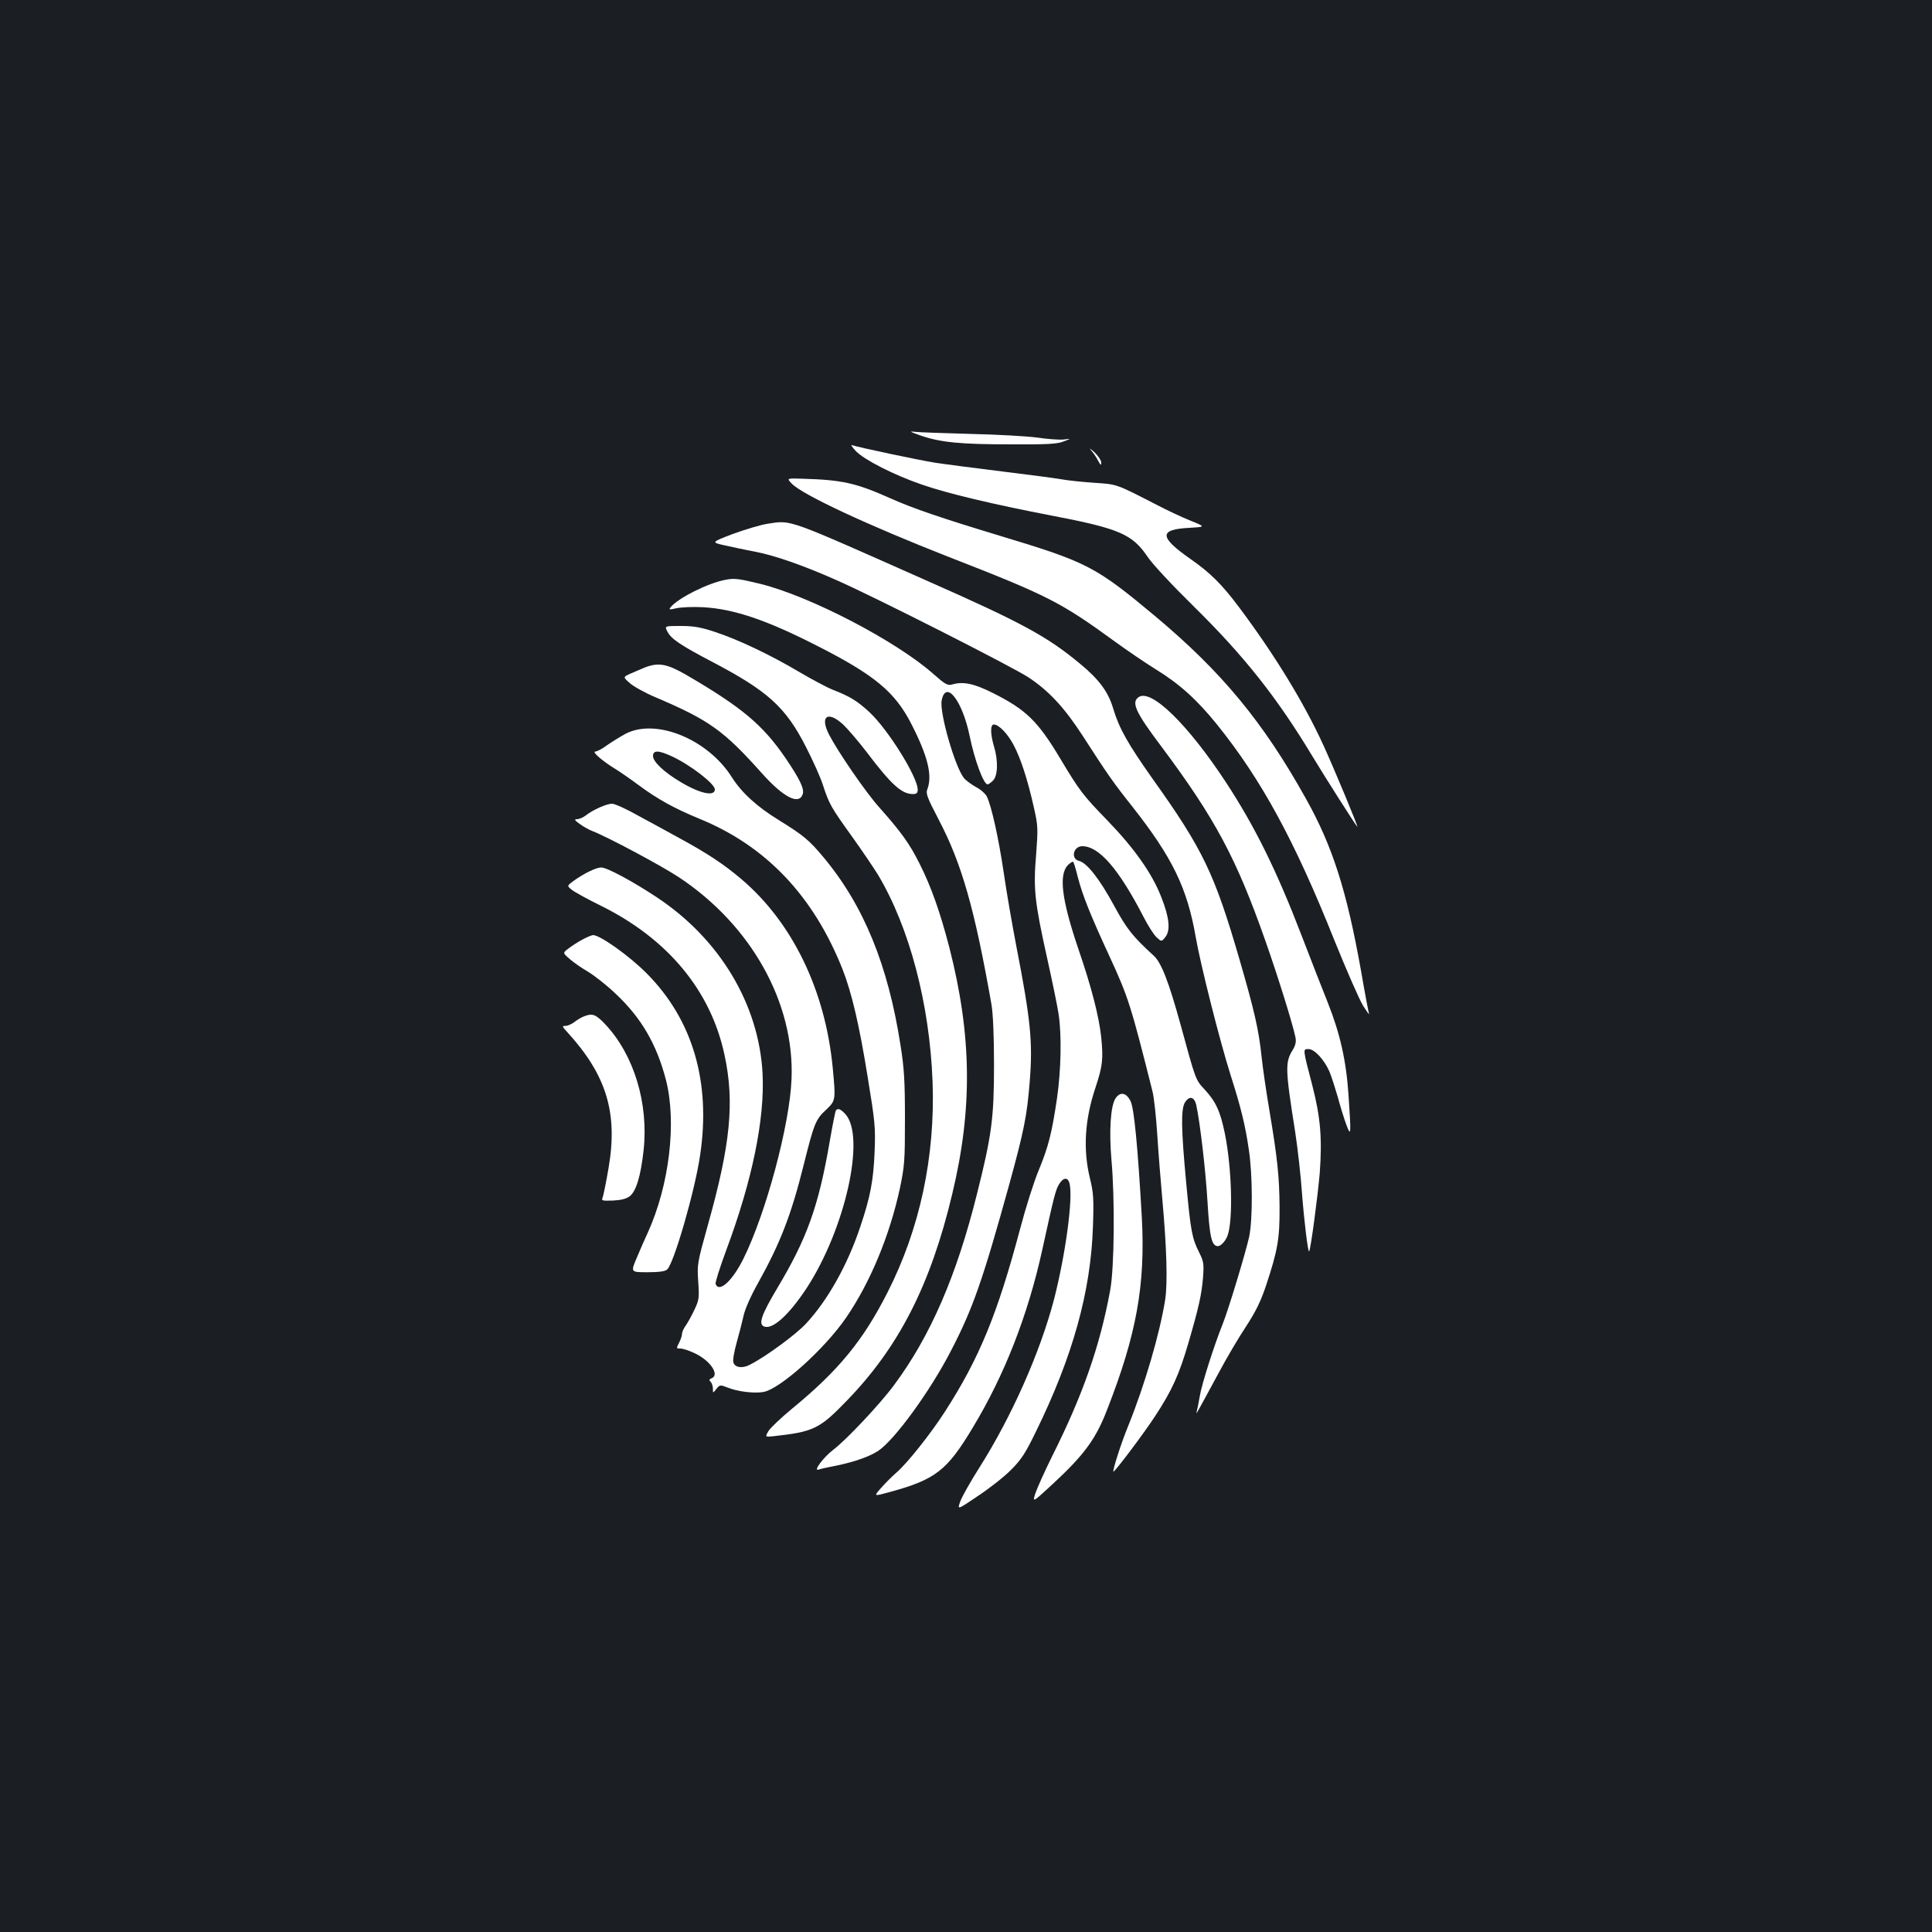 <?xml version="1.0" standalone="no"?>
<!DOCTYPE svg PUBLIC "-//W3C//DTD SVG 20010904//EN"
 "http://www.w3.org/TR/2001/REC-SVG-20010904/DTD/svg10.dtd">
<svg version="1.0" xmlns="http://www.w3.org/2000/svg"
 width="1000pt" height="1000pt" viewBox="0 0 1000 1000"
 preserveAspectRatio="xMidYMid meet">
<rect width="100%" height="100%" fill="#1b1f23"/>
<g transform="translate(0,1000) scale(0.1,-0.1)"
fill="#ffffff" stroke="none">
<path d="M4767 7745 c103 -35 205 -45 468 -45 187 -1 238 2 270 15 40 15 40
15 0 10 -22 -2 -83 2 -135 10 -52 7 -207 16 -345 19 -137 4 -268 8 -290 11
-32 4 -25 0 32 -20z"/>
<path d="M4430 7665 c45 -46 196 -123 341 -173 132 -46 367 -102 679 -162 343
-66 411 -95 490 -212 25 -38 132 -152 242 -260 258 -254 428 -469 609 -769 72
-119 223 -356 234 -368 9 -8 -120 301 -173 417 -100 220 -253 471 -438 718
-89 119 -149 179 -254 252 -161 113 -162 152 -4 160 85 5 85 5 6 37 -43 17
-121 54 -173 81 -214 110 -205 107 -324 115 -60 4 -137 12 -170 18 -33 6 -172
24 -310 41 -137 17 -293 37 -345 45 -87 14 -395 79 -430 91 -8 3 1 -11 20 -31z"/>
<path d="M5647 7670 c12 -14 29 -38 37 -55 13 -24 16 -26 16 -9 0 11 -17 36
-37 55 -21 18 -28 23 -16 9z"/>
<path d="M4098 7497 c53 -57 402 -219 811 -379 515 -201 579 -233 862 -439 63
-46 159 -111 212 -144 121 -74 213 -157 317 -286 230 -286 401 -600 608 -1119
61 -151 127 -302 147 -335 21 -33 35 -52 31 -42 -3 10 -22 109 -41 220 -74
415 -147 646 -286 894 -221 396 -434 654 -779 943 -308 257 -351 280 -799 415
-307 93 -452 142 -573 196 -177 79 -249 95 -450 101 -87 3 -87 3 -60 -25z"/>
<path d="M3973 7289 c-35 -5 -114 -29 -178 -52 -115 -44 -115 -44 -43 -60 40
-9 111 -24 158 -33 100 -19 247 -70 420 -147 188 -82 926 -456 998 -506 105
-71 183 -156 277 -301 126 -196 159 -243 256 -365 207 -263 284 -421 328 -675
25 -144 124 -536 181 -716 53 -166 76 -260 94 -385 20 -132 20 -361 2 -449
-17 -79 -108 -380 -137 -452 -45 -112 -110 -316 -119 -375 -6 -34 -13 -70 -16
-80 -6 -21 -1 -11 109 192 44 83 110 195 147 250 50 77 75 128 103 211 60 181
71 242 70 404 -1 161 -11 254 -53 505 -16 94 -34 217 -40 275 -15 142 -37 237
-115 506 -129 443 -188 567 -450 934 -127 180 -172 259 -203 362 -25 86 -73
151 -170 231 -169 141 -301 213 -776 423 -757 336 -716 322 -843 303z"/>
<path d="M3755 6999 c-91 -17 -244 -94 -283 -141 -12 -14 -8 -15 30 -6 24 5
86 8 138 5 159 -9 327 -66 586 -198 302 -153 407 -241 492 -408 84 -164 109
-265 82 -336 -9 -22 -1 -43 59 -158 119 -227 186 -462 273 -957 8 -48 13 -161
13 -315 0 -270 -12 -362 -87 -660 -106 -427 -242 -741 -431 -995 -74 -100
-248 -284 -314 -334 -50 -38 -105 -111 -77 -103 10 4 55 14 98 22 90 19 167
46 211 75 85 56 270 310 378 520 112 216 163 361 301 860 76 277 92 355 106
534 16 202 5 316 -70 701 -21 110 -51 281 -65 380 -27 181 -63 342 -87 392 -7
14 -32 37 -56 49 -23 13 -51 33 -62 46 -46 55 -128 339 -116 402 21 110 107 1
145 -184 26 -126 72 -250 93 -250 4 0 17 9 28 20 25 25 27 104 5 176 -19 64
-20 114 -1 114 26 0 72 -48 103 -107 36 -68 72 -178 104 -321 22 -97 22 -109
12 -245 -15 -177 -8 -243 56 -532 27 -121 54 -252 60 -292 17 -109 13 -293 -8
-438 -27 -182 -44 -249 -95 -373 -25 -60 -68 -196 -96 -303 -117 -440 -211
-669 -388 -944 -75 -117 -198 -271 -253 -318 -21 -18 -56 -53 -78 -78 -40 -45
-40 -45 47 -21 234 64 294 111 426 331 165 273 286 582 361 923 62 284 69 309
87 339 22 36 46 37 54 3 19 -76 -21 -369 -81 -602 -72 -273 -218 -603 -385
-867 -45 -71 -90 -150 -99 -175 -17 -46 -17 -46 88 25 58 38 136 99 172 135
55 55 75 85 131 200 191 390 284 726 295 1060 5 145 3 176 -16 253 -36 150
-26 303 29 467 37 112 41 147 30 260 -12 110 -49 256 -119 460 -86 254 -102
383 -53 433 12 11 24 19 27 16 3 -3 14 -39 24 -80 25 -95 63 -191 166 -414 95
-206 109 -251 220 -693 8 -30 19 -131 25 -225 6 -95 18 -244 26 -332 23 -256
28 -434 15 -522 -28 -175 -105 -440 -192 -655 -37 -90 -81 -229 -76 -235 5 -5
163 205 217 289 86 131 123 213 170 373 55 188 70 256 77 345 5 68 3 81 -20
127 -37 73 -44 110 -67 358 -27 286 -28 386 -6 420 23 35 48 28 58 -15 20 -95
48 -334 58 -500 11 -186 22 -230 54 -230 15 0 40 27 50 55 29 80 22 349 -14
527 -24 117 -47 166 -105 229 -47 50 -46 48 -124 334 -62 225 -100 323 -140
359 -108 99 -139 137 -206 261 -74 136 -139 219 -180 229 -44 11 -30 76 17 76
87 0 189 -118 317 -366 23 -45 53 -92 67 -105 26 -24 26 -24 46 1 27 34 21
100 -21 206 -47 122 -139 252 -276 394 -130 134 -147 156 -248 325 -115 192
-176 252 -348 338 -97 49 -154 61 -211 44 -24 -6 -36 1 -95 53 -192 171 -639
404 -898 468 -111 27 -134 30 -180 21z"/>
<path d="M3455 6730 c19 -37 68 -70 230 -155 288 -151 381 -234 486 -440 37
-72 77 -161 89 -200 32 -97 40 -112 150 -265 53 -74 113 -163 134 -197 164
-274 268 -671 283 -1073 14 -387 -66 -761 -233 -1089 -126 -249 -254 -405
-494 -602 -58 -48 -113 -100 -123 -117 -17 -30 -17 -30 25 -26 209 23 240 38
380 183 271 279 435 601 547 1072 106 441 101 820 -15 1274 -48 185 -95 317
-154 434 -52 104 -95 164 -209 292 -70 78 -214 288 -260 377 -49 96 -6 125 74
51 24 -23 79 -87 121 -142 127 -168 181 -217 239 -217 19 0 25 5 25 23 0 65
-154 312 -250 401 -63 58 -100 81 -190 116 -28 11 -105 52 -170 90 -151 90
-320 170 -439 209 -75 25 -112 31 -178 31 -84 0 -84 0 -68 -30z"/>
<path d="M3340 6546 c-19 -8 -53 -22 -75 -32 -41 -18 -41 -18 -5 -50 19 -17
80 -51 135 -74 275 -117 351 -171 549 -393 111 -124 192 -166 211 -107 9 27
-16 78 -87 183 -119 175 -228 266 -518 435 -98 56 -141 64 -210 38z"/>
<path d="M5894 6392 c-40 -27 -17 -78 118 -257 277 -371 387 -577 536 -1000
68 -193 143 -435 157 -503 5 -23 1 -41 -13 -65 -41 -65 -40 -99 12 -427 13
-85 29 -227 35 -315 11 -144 31 -309 37 -302 8 8 45 288 55 406 13 178 4 287
-38 451 -51 195 -50 190 -20 190 31 0 81 -55 108 -116 10 -24 29 -83 43 -131
13 -49 33 -113 44 -143 25 -67 26 -57 12 150 -12 181 -44 321 -108 482 -27 68
-87 220 -132 338 -131 342 -244 571 -394 800 -197 300 -387 486 -452 442z"/>
<path d="M3238 6202 c-29 -16 -73 -43 -97 -60 -24 -18 -51 -32 -60 -32 -19 0
37 -49 99 -87 25 -15 80 -53 123 -85 101 -75 187 -122 315 -175 345 -140 592
-399 743 -780 47 -120 86 -284 130 -557 38 -232 41 -261 36 -386 -6 -150 -22
-235 -74 -389 -66 -198 -168 -380 -281 -502 -52 -56 -208 -171 -291 -213 -38
-20 -77 -15 -85 12 -4 10 4 57 17 103 13 46 29 109 36 140 7 33 37 101 73 165
117 210 173 354 239 619 52 208 61 232 115 281 50 48 50 49 34 219 -39 401
-209 751 -473 975 -92 78 -176 133 -317 210 -63 35 -163 89 -222 121 -58 33
-117 59 -130 59 -28 0 -100 -32 -135 -60 -14 -11 -35 -20 -46 -20 -16 0 -14
-5 14 -25 19 -14 48 -30 64 -36 84 -33 355 -178 448 -239 375 -248 600 -650
584 -1045 -9 -235 -132 -694 -249 -930 -57 -115 -126 -178 -144 -131 -3 7 22
86 55 175 135 362 200 680 188 915 -19 357 -221 695 -545 910 -123 82 -260
156 -290 156 -26 0 -88 -30 -141 -68 -37 -27 -37 -27 -12 -47 14 -12 82 -49
151 -83 346 -171 569 -439 640 -772 53 -245 31 -465 -87 -884 -54 -194 -55
-201 -49 -290 6 -84 4 -95 -19 -144 -14 -30 -34 -66 -45 -82 -11 -15 -20 -35
-20 -45 0 -9 -7 -29 -15 -45 -15 -29 -15 -30 7 -30 13 0 46 -11 73 -24 81 -37
132 -113 88 -130 -12 -5 -14 -9 -5 -18 7 -7 12 -23 12 -36 0 -24 0 -24 18 -1
18 22 20 22 58 7 53 -21 135 -31 185 -23 86 15 317 222 430 387 124 182 224
423 277 668 24 116 26 142 26 360 0 193 -4 261 -23 380 -64 413 -190 723 -398
972 -74 89 -104 114 -230 192 -116 71 -194 143 -245 223 -124 197 -393 307
-550 225z m240 -117 c95 -44 222 -142 222 -171 0 -38 -76 -22 -175 37 -88 52
-145 106 -145 136 0 31 29 30 98 -2z"/>
<path d="M3015 5137 c-23 -12 -55 -33 -72 -46 -31 -23 -31 -23 6 -55 20 -18
63 -47 95 -66 32 -19 97 -70 142 -113 134 -126 213 -262 261 -447 56 -219 18
-543 -94 -790 -14 -30 -40 -89 -57 -130 -32 -75 -32 -75 54 -75 59 0 92 4 103
14 34 28 144 407 171 593 56 377 -38 699 -276 939 -90 91 -243 200 -279 199
-8 -1 -32 -11 -54 -23z"/>
<path d="M3022 4739 c-13 -5 -35 -18 -49 -29 -14 -11 -35 -20 -46 -20 -19 0
-18 -3 9 -32 203 -222 263 -418 214 -703 -12 -71 -26 -139 -30 -151 -8 -19 -5
-20 53 -18 41 2 69 9 86 22 33 25 57 102 72 236 27 244 -49 495 -198 654 -49
52 -67 59 -111 41z"/>
<path d="M5774 4315 c-26 -39 -34 -170 -21 -320 18 -201 15 -560 -7 -675 -53
-288 -142 -542 -299 -855 -38 -77 -77 -163 -87 -192 -17 -52 -17 -52 88 45
162 150 223 232 281 382 154 392 200 650 181 1000 -21 368 -40 563 -58 600
-22 45 -54 51 -78 15z"/>
<path d="M4326 4251 c-3 -5 -17 -76 -31 -157 -58 -338 -118 -504 -271 -760
-83 -139 -100 -188 -69 -200 44 -17 128 59 221 200 200 308 306 785 199 900
-25 27 -40 32 -49 17z"/>
</g>
</svg>

